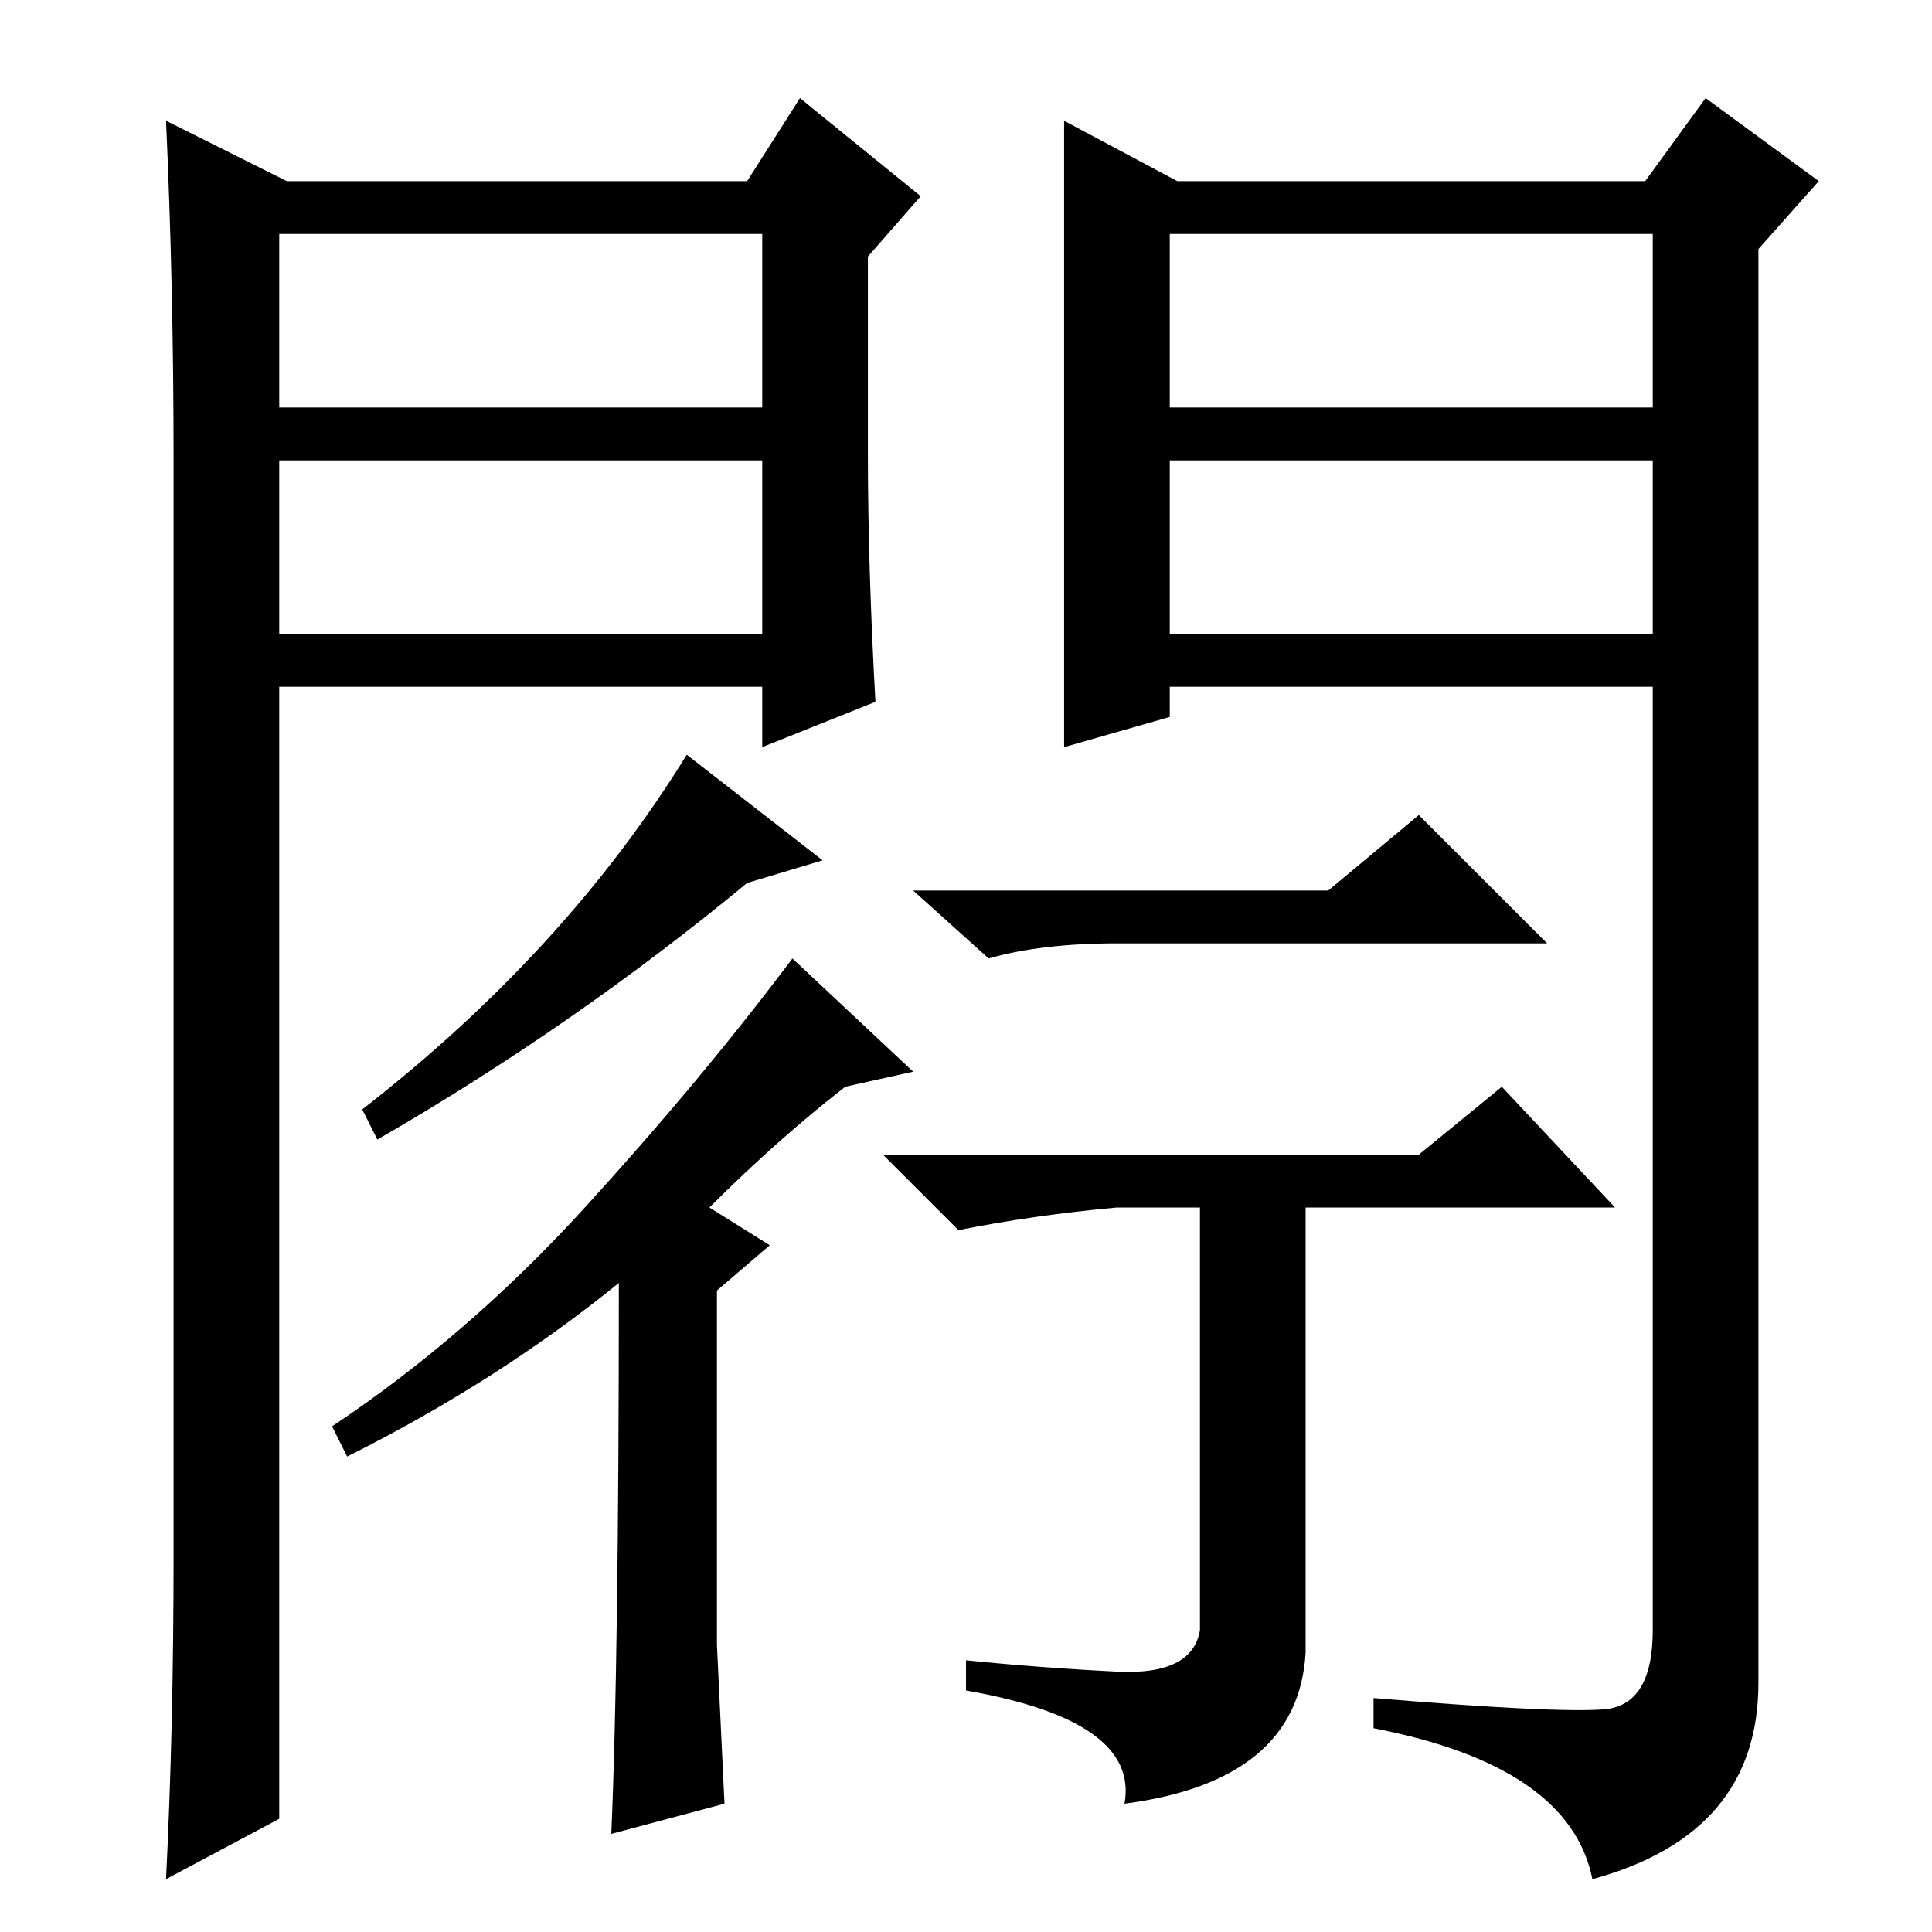 <?xml version="1.0" standalone="no"?>
<!DOCTYPE svg PUBLIC "-//W3C//DTD SVG 1.1//EN" "http://www.w3.org/Graphics/SVG/1.1/DTD/svg11.dtd" >
<svg xmlns="http://www.w3.org/2000/svg" xmlns:xlink="http://www.w3.org/1999/xlink" version="1.1" viewBox="0 -36 256 256">
  <g transform="matrix(1 0 0 -1 0 220)">
   <path fill="currentColor"
d="M176 138l12 10l17 -17h-57q-10 0 -17 -2l-10 9h55zM148 34.5q10 -0.5 11 5.5v56h-11q-11 -1 -21 -3l-10 10h71l11 9l15 -16h-41v-59q-1 -17 -24 -20q2 11 -21 15v4q10 -1 20 -1.5zM50 105l-2 4q27 21 43 47l18 -14l-10 -3q-23 -19 -49 -34zM95 38l1 -21l-15 -4q1 23 1 73
q-16 -13 -36 -23l-2 4q18 12 33.5 29t27.5 33l16 -15l-9 -2q-9 -7 -18 -16l8 -5l-7 -6v-47zM141 240l15 -8h62l8 11l15 -11l-8 -9v-190q0 -20 -22 -26q-3 15 -29 20v4q24 -2 30.5 -1.5t6.5 10.5v125h-64v-4l-14 -4v83zM155 202h64v23h-64v-23zM155 195v-23h64v23h-64z
M38 232h61l7 11l16 -13l-7 -8v-26q0 -15 1 -33l-15 -6v8h-64v-150l-15 -8q1 20 1 43v145q0 23 -1 45zM37 195v-23h64v23h-64zM37 225v-23h64v23h-64z" />
  </g>

</svg>
